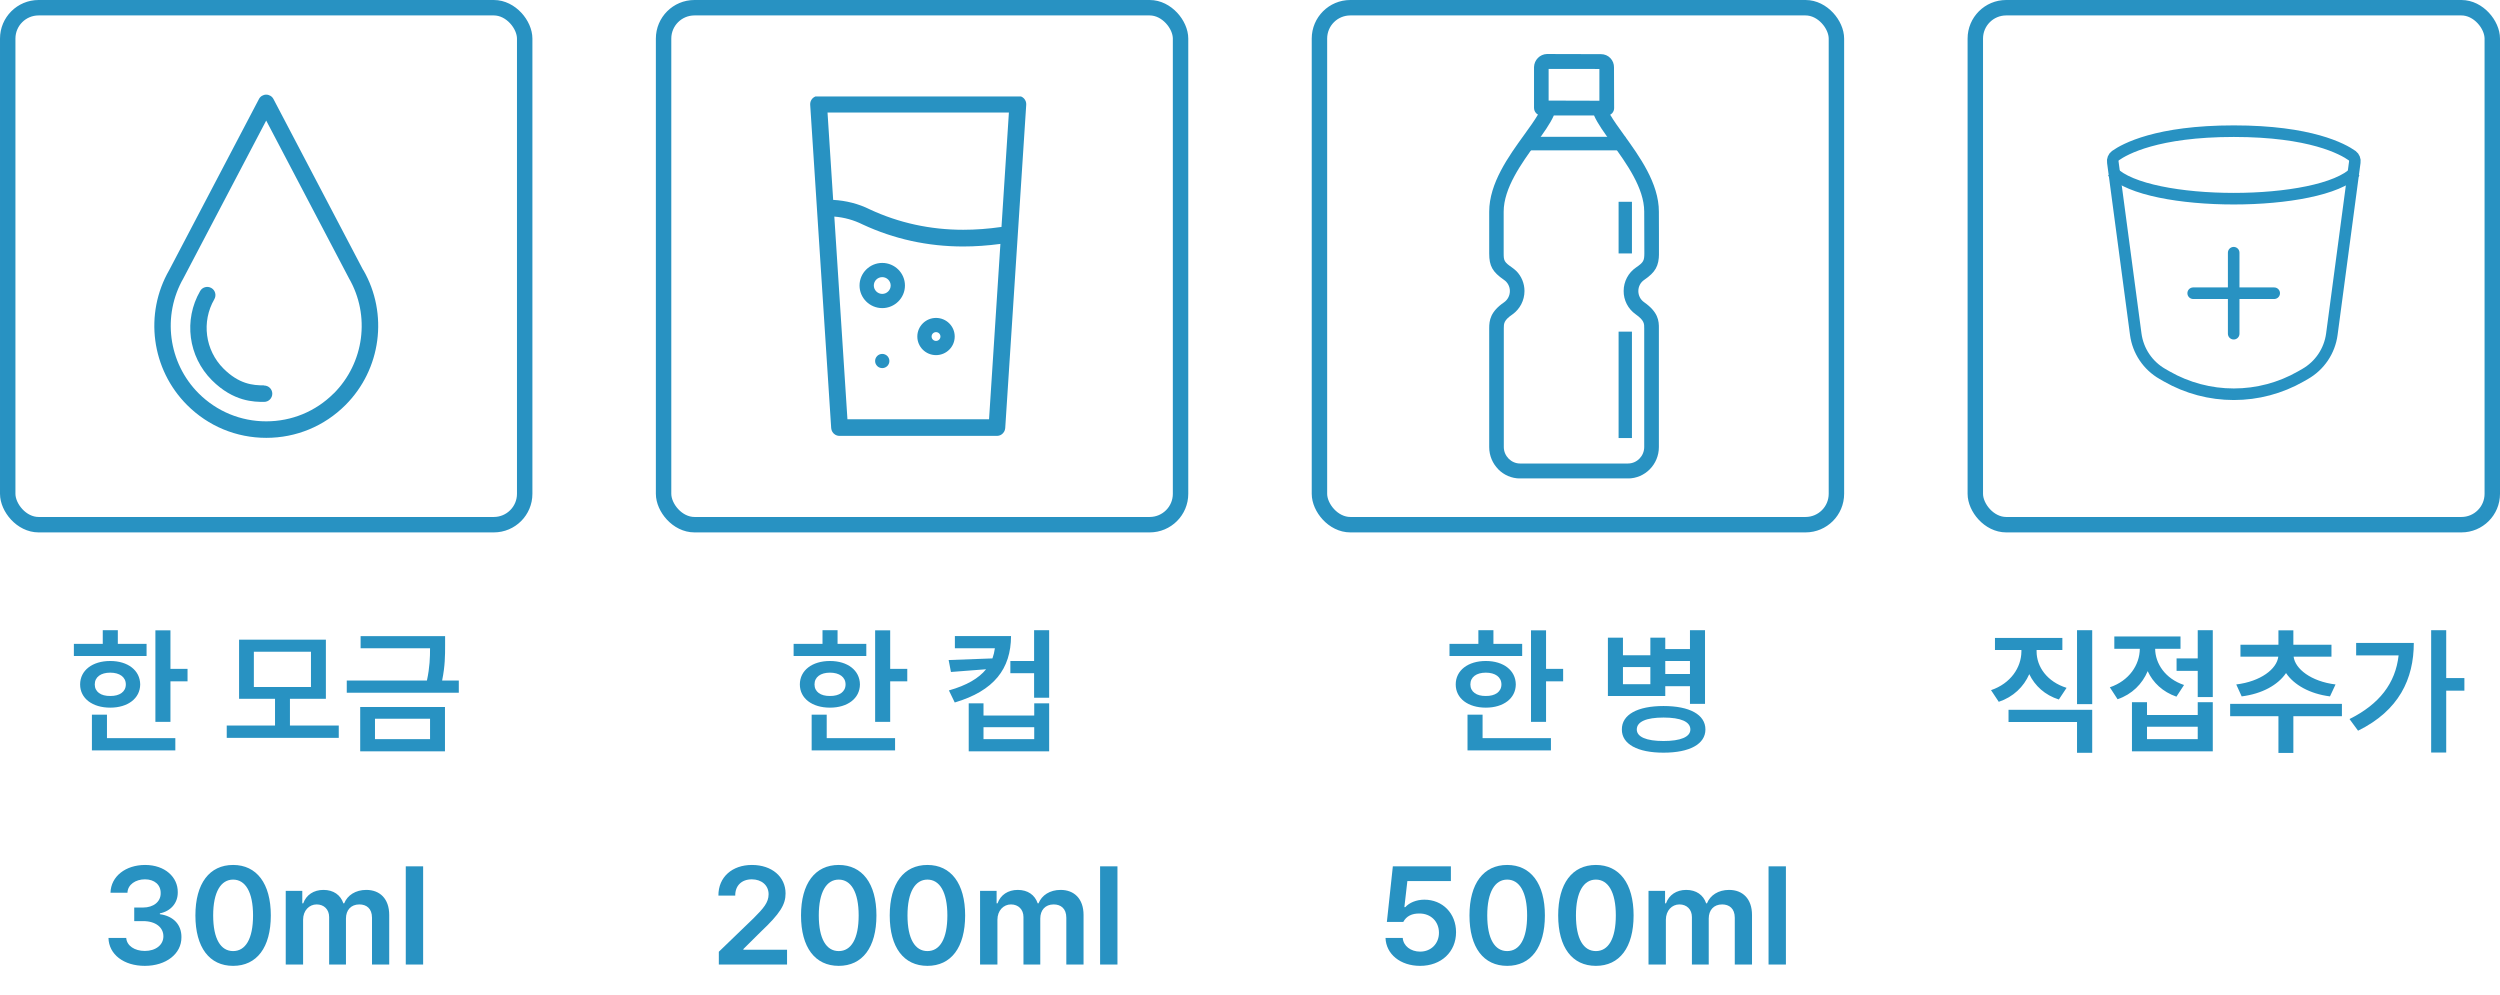 <svg width="324" height="129" viewBox="0 0 324 129" fill="none" xmlns="http://www.w3.org/2000/svg">
<rect x="1" y="1" width="67" height="67" rx="4" stroke="#2892C2" stroke-width="2"/>
<g clip-path="url(#clip0_454_130)">
<path d="M34.23 49.945C32.74 49.945 30.98 49.775 28.96 47.765C26.58 45.385 26.09 41.685 27.78 38.775C28.07 38.265 27.9 37.615 27.39 37.325C26.88 37.035 26.23 37.205 25.94 37.715C23.77 41.465 24.4 46.215 27.46 49.275C30.27 52.085 32.95 52.085 34.23 52.085C34.82 52.085 35.29 51.605 35.29 51.025C35.29 50.435 34.81 49.965 34.23 49.965V49.945Z" fill="#2892C2"/>
<path d="M47.07 35.005L35.44 12.835C35.26 12.485 34.89 12.265 34.5 12.265C34.11 12.265 33.74 12.485 33.56 12.835L21.93 35.005C18.66 40.675 19.62 47.865 24.25 52.495C26.99 55.235 30.63 56.745 34.51 56.745C38.39 56.745 42.03 55.235 44.77 52.495C49.4 47.865 50.35 40.675 47.09 35.005H47.07ZM43.25 50.985C40.91 53.325 37.81 54.605 34.5 54.605C31.19 54.605 28.09 53.315 25.75 50.985C21.79 47.025 20.99 40.885 23.78 36.045C23.78 36.035 23.79 36.015 23.8 36.005L34.5 15.625L45.2 36.015C45.2 36.015 45.21 36.045 45.22 36.055C48.02 40.895 47.21 47.035 43.25 50.995V50.985Z" fill="#2892C2"/>
</g>
<rect x="86" y="1" width="67" height="67" rx="4" stroke="#2892C2" stroke-width="2"/>
<g clip-path="url(#clip1_454_130)">
<path d="M117.282 37.003C117.282 35.39 115.96 34.075 114.339 34.075C112.718 34.075 111.396 35.39 111.396 37.003C111.396 38.616 112.718 39.931 114.339 39.931C115.96 39.931 117.282 38.616 117.282 37.003ZM113.247 37.003C113.247 36.398 113.74 35.916 114.339 35.916C114.938 35.916 115.432 36.407 115.432 37.003C115.432 37.599 114.938 38.09 114.339 38.09C113.74 38.09 113.247 37.599 113.247 37.003Z" fill="#2892C2"/>
<path d="M121.308 41.202C119.978 41.202 118.885 42.281 118.885 43.613C118.885 44.946 119.969 46.024 121.308 46.024C122.648 46.024 123.731 44.946 123.731 43.613C123.731 42.281 122.648 41.202 121.308 41.202ZM121.308 44.183C120.991 44.183 120.736 43.929 120.736 43.613C120.736 43.297 120.991 43.043 121.308 43.043C121.626 43.043 121.881 43.297 121.881 43.613C121.881 43.929 121.626 44.183 121.308 44.183Z" fill="#2892C2"/>
<path d="M114.339 45.866C114.85 45.866 115.264 46.278 115.264 46.787C115.264 47.295 114.85 47.707 114.339 47.707C113.828 47.707 113.414 47.295 113.414 46.787C113.414 46.278 113.828 45.866 114.339 45.866Z" fill="#2892C2"/>
<path d="M105.678 12.5C105.537 12.561 105.396 12.649 105.291 12.763C105.088 12.982 104.982 13.271 105 13.569L107.722 55.483C107.749 55.843 107.943 56.149 108.225 56.325C108.392 56.43 108.595 56.491 108.806 56.491H129.194C129.405 56.491 129.608 56.43 129.775 56.325C130.057 56.141 130.251 55.843 130.277 55.483L133 13.569C133.018 13.271 132.912 12.982 132.709 12.763C132.603 12.649 132.471 12.561 132.322 12.5M107.247 14.586H130.753L129.793 29.411C128.101 29.656 126.436 29.779 124.833 29.779C120.559 29.779 116.48 28.885 112.736 27.14C111.264 26.404 109.661 26.001 107.978 25.904L107.247 14.586ZM109.828 54.335L108.128 28.07C109.423 28.175 110.648 28.517 111.793 29.087C115.855 30.98 120.242 31.945 124.833 31.945C126.392 31.945 128.004 31.831 129.652 31.611L128.181 54.335H109.828Z" fill="#2892C2"/>
</g>
<rect x="171" y="1" width="67" height="67" rx="4" stroke="#2892C2" stroke-width="2"/>
<g clip-path="url(#clip2_454_130)">
<path d="M194.176 60.816C193.45 60.079 193 59.061 193 57.947V42.55C193 41.514 193.147 40.4 194.936 39.172C195.403 38.838 195.68 38.303 195.68 37.715C195.68 37.136 195.394 36.592 194.91 36.268C193.432 35.241 193 34.478 193 32.855V27.442C193 23.748 195.516 20.265 197.538 17.467C198.221 16.528 198.87 15.615 199.319 14.852C199.017 14.694 198.809 14.352 198.809 14.001V8.728C198.809 8.728 198.809 8.711 198.809 8.693C198.835 7.772 199.57 7.026 200.477 7C200.486 7 200.495 7 200.512 7L207.488 7.018C207.955 7.018 208.396 7.202 208.707 7.535C209.018 7.86 209.182 8.29 209.174 8.737L209.191 14.01C209.191 14.264 209.096 14.51 208.914 14.694C208.845 14.764 208.767 14.817 208.681 14.87C209.122 15.624 209.77 16.528 210.444 17.458C212.467 20.265 214.991 23.748 214.991 27.433L215.009 32.855C214.991 34.487 214.542 35.276 213.098 36.268C212.614 36.592 212.329 37.136 212.329 37.715C212.329 38.294 212.597 38.83 213.072 39.163C214.879 40.435 215.017 41.523 214.991 42.62V57.938C214.991 60.184 213.193 62.009 210.98 62.009H196.994C195.896 62.009 194.893 61.553 194.167 60.816H194.176ZM196.518 35.127C197.184 35.803 197.573 36.733 197.573 37.715C197.573 38.926 196.985 40.058 196.008 40.751C194.893 41.514 194.893 41.927 194.893 42.541V42.593V57.938C194.893 59.096 195.853 60.07 196.994 60.07H210.98C212.147 60.07 213.09 59.105 213.09 57.929V42.611C213.09 42.611 213.09 42.602 213.09 42.593V42.576C213.098 41.944 213.107 41.532 211.983 40.733C210.989 40.032 210.41 38.891 210.427 37.698C210.427 36.487 211.032 35.347 212.035 34.662C213.012 33.995 213.098 33.776 213.107 32.837L213.09 27.424C213.09 24.371 210.773 21.16 208.906 18.581C207.929 17.23 207.056 16.028 206.589 14.966H201.376C200.91 16.028 200.037 17.238 199.051 18.598C197.193 21.169 194.876 24.371 194.876 27.433V32.846C194.876 33.776 194.945 33.969 195.948 34.662C196.147 34.794 196.328 34.952 196.501 35.118L196.518 35.127ZM200.702 8.921V13.036C200.719 13.036 200.728 13.036 200.745 13.036L207.237 13.054C207.237 13.054 207.263 13.054 207.281 13.054V8.939L200.694 8.93L200.702 8.921Z" fill="#2892C2"/>
<path d="M210.634 17.73H197.72V19.485H210.634V17.73Z" fill="#2892C2"/>
<path d="M211.499 26.152H209.77V32.846H211.499V26.152Z" fill="#2892C2"/>
<path d="M211.499 42.98H209.77V56.771H211.499V42.98Z" fill="#2892C2"/>
</g>
<rect x="256" y="1" width="67" height="67" rx="4" stroke="#2892C2" stroke-width="2"/>
<path d="M284.236 38H289.486M289.486 38H294.736M289.486 38V32.75M289.486 38V43.25" stroke="#2892C2" stroke-width="1.5" stroke-linecap="round" stroke-linejoin="round"/>
<path d="M273.82 21.015C273.794 20.858 273.812 20.697 273.871 20.549C273.93 20.401 274.028 20.272 274.154 20.176C275.372 19.31 279.55 17 289.5 17C299.451 17 303.628 19.31 304.846 20.176C304.973 20.272 305.071 20.401 305.13 20.549C305.19 20.696 305.207 20.857 305.182 21.015L302.207 43.316C302.064 44.384 301.678 45.404 301.077 46.298C300.476 47.191 299.677 47.934 298.742 48.468L298.182 48.789C295.538 50.3 292.545 51.094 289.5 51.094C286.455 51.094 283.462 50.3 280.818 48.789L280.258 48.468C279.323 47.934 278.524 47.191 277.923 46.298C277.322 45.404 276.936 44.384 276.793 43.316L273.82 21.015Z" stroke="#2892C2" stroke-width="1.5"/>
<path d="M273.75 22.25C278.249 26.917 300.751 26.917 305.25 22.25" stroke="#2892C2" stroke-width="1.5"/>
<path d="M22.09 81.691V86.684H24.305V88.301H22.09V93.557H20.139V81.691H22.09ZM18.996 83.449V85.014H9.574V83.449H13.318V81.674H15.27V83.449H18.996ZM14.285 85.664C16.57 85.664 18.152 86.877 18.17 88.705C18.152 90.516 16.57 91.711 14.285 91.711C11.982 91.711 10.383 90.516 10.383 88.705C10.383 86.877 11.982 85.664 14.285 85.664ZM14.285 87.176C13.072 87.176 12.281 87.738 12.281 88.705C12.281 89.654 13.072 90.217 14.285 90.199C15.498 90.217 16.307 89.654 16.307 88.705C16.307 87.738 15.498 87.176 14.285 87.176ZM22.723 95.666V97.248H11.912V92.625H13.863V95.666H22.723ZM43.904 94.031V95.631H29.385V94.031H35.643V90.568H30.984V82.904H42.234V90.568H37.576V94.031H43.904ZM32.9 84.469V89.039H40.301V84.469H32.9ZM57.685 82.447V83.678C57.685 84.908 57.685 86.314 57.299 88.195H59.461V89.777H44.941V88.195H55.33C55.699 86.481 55.734 85.172 55.734 84.012H46.734V82.447H57.685ZM57.668 91.623V97.371H46.682V91.623H57.668ZM48.598 93.152V95.789H55.734V93.152H48.598Z" fill="#2892C2"/>
<path d="M18.768 125.176C16.043 125.176 14.109 123.699 14.057 121.555H16.359C16.43 122.574 17.449 123.242 18.768 123.242C20.174 123.242 21.176 122.469 21.176 121.344C21.176 120.201 20.191 119.375 18.539 119.375H17.396V117.617H18.539C19.893 117.617 20.842 116.861 20.824 115.754C20.842 114.682 20.033 113.961 18.785 113.961C17.59 113.961 16.553 114.629 16.518 115.701H14.32C14.373 113.557 16.307 112.098 18.803 112.098C21.387 112.098 23.057 113.68 23.039 115.631C23.057 117.055 22.107 118.092 20.719 118.373V118.479C22.512 118.725 23.531 119.867 23.514 121.467C23.531 123.611 21.527 125.176 18.768 125.176ZM30.211 125.176C27.152 125.176 25.324 122.803 25.324 118.637C25.324 114.488 27.152 112.098 30.211 112.098C33.252 112.098 35.098 114.488 35.098 118.637C35.098 122.803 33.27 125.176 30.211 125.176ZM30.211 123.26C31.811 123.26 32.795 121.695 32.795 118.637C32.795 115.596 31.793 113.996 30.211 113.996C28.629 113.996 27.627 115.596 27.627 118.637C27.627 121.695 28.611 123.26 30.211 123.26ZM37.031 125V115.455H39.176V117.072H39.299C39.685 115.982 40.652 115.332 41.918 115.332C43.219 115.332 44.133 115.982 44.502 117.072H44.607C45.029 116.018 46.084 115.332 47.473 115.332C49.213 115.332 50.443 116.457 50.443 118.584V125H48.211V118.936C48.211 117.74 47.49 117.213 46.576 117.213C45.469 117.213 44.836 117.969 44.836 119.041V125H42.656V118.848C42.656 117.863 41.988 117.213 41.039 117.213C40.072 117.213 39.281 118.004 39.281 119.199V125H37.031ZM54.838 112.273V125H52.588V112.273H54.838Z" fill="#2892C2"/>
<path d="M93.16 125V123.348L97.66 119.006C98.943 117.723 99.611 116.967 99.611 115.895C99.611 114.717 98.68 113.961 97.432 113.961C96.113 113.961 95.269 114.787 95.287 116.07H93.107C93.09 113.662 94.9 112.098 97.449 112.098C100.051 112.098 101.809 113.645 101.809 115.789C101.809 117.23 101.105 118.391 98.609 120.746L96.342 122.996V123.084H102.002V125H93.16ZM108.699 125.176C105.641 125.176 103.812 122.803 103.812 118.637C103.812 114.488 105.641 112.098 108.699 112.098C111.74 112.098 113.586 114.488 113.586 118.637C113.586 122.803 111.758 125.176 108.699 125.176ZM108.699 123.26C110.299 123.26 111.283 121.695 111.283 118.637C111.283 115.596 110.281 113.996 108.699 113.996C107.117 113.996 106.115 115.596 106.115 118.637C106.115 121.695 107.1 123.26 108.699 123.26ZM120.195 125.176C117.137 125.176 115.309 122.803 115.309 118.637C115.309 114.488 117.137 112.098 120.195 112.098C123.236 112.098 125.082 114.488 125.082 118.637C125.082 122.803 123.254 125.176 120.195 125.176ZM120.195 123.26C121.795 123.26 122.779 121.695 122.779 118.637C122.779 115.596 121.777 113.996 120.195 113.996C118.613 113.996 117.611 115.596 117.611 118.637C117.611 121.695 118.596 123.26 120.195 123.26ZM127.016 125V115.455H129.16V117.072H129.283C129.67 115.982 130.637 115.332 131.902 115.332C133.203 115.332 134.117 115.982 134.486 117.072H134.592C135.014 116.018 136.068 115.332 137.457 115.332C139.197 115.332 140.428 116.457 140.428 118.584V125H138.195V118.936C138.195 117.74 137.475 117.213 136.561 117.213C135.453 117.213 134.82 117.969 134.82 119.041V125H132.641V118.848C132.641 117.863 131.973 117.213 131.023 117.213C130.057 117.213 129.266 118.004 129.266 119.199V125H127.016ZM144.822 112.273V125H142.572V112.273H144.822Z" fill="#2892C2"/>
<path d="M184.046 125.176C181.497 125.176 179.634 123.664 179.563 121.555H181.796C181.866 122.592 182.833 123.33 184.046 123.33C185.47 123.33 186.489 122.293 186.489 120.887C186.489 119.428 185.435 118.391 183.976 118.391C182.991 118.373 182.271 118.725 181.866 119.48H179.739L180.513 112.273H188.036V114.189H182.394L182.007 117.564H182.13C182.622 117.002 183.554 116.598 184.591 116.598C186.964 116.598 188.704 118.373 188.704 120.816C188.704 123.365 186.788 125.176 184.046 125.176ZM195.331 125.176C192.272 125.176 190.444 122.803 190.444 118.637C190.444 114.488 192.272 112.098 195.331 112.098C198.372 112.098 200.218 114.488 200.218 118.637C200.218 122.803 198.39 125.176 195.331 125.176ZM195.331 123.26C196.931 123.26 197.915 121.695 197.915 118.637C197.915 115.596 196.913 113.996 195.331 113.996C193.749 113.996 192.747 115.596 192.747 118.637C192.747 121.695 193.731 123.26 195.331 123.26ZM206.827 125.176C203.769 125.176 201.94 122.803 201.94 118.637C201.94 114.488 203.769 112.098 206.827 112.098C209.868 112.098 211.714 114.488 211.714 118.637C211.714 122.803 209.886 125.176 206.827 125.176ZM206.827 123.26C208.427 123.26 209.411 121.695 209.411 118.637C209.411 115.596 208.409 113.996 206.827 113.996C205.245 113.996 204.243 115.596 204.243 118.637C204.243 121.695 205.228 123.26 206.827 123.26ZM213.647 125V115.455H215.792V117.072H215.915C216.302 115.982 217.269 115.332 218.534 115.332C219.835 115.332 220.749 115.982 221.118 117.072H221.224C221.646 116.018 222.7 115.332 224.089 115.332C225.829 115.332 227.06 116.457 227.06 118.584V125H224.827V118.936C224.827 117.74 224.106 117.213 223.192 117.213C222.085 117.213 221.452 117.969 221.452 119.041V125H219.272V118.848C219.272 117.863 218.604 117.213 217.655 117.213C216.688 117.213 215.897 118.004 215.897 119.199V125H213.647ZM231.454 112.273V125H229.204V112.273H231.454Z" fill="#2892C2"/>
<path d="M115.368 81.691V86.684H117.583V88.301H115.368V93.557H113.417V81.691H115.368ZM112.274 83.449V85.014H102.853V83.449H106.597V81.674H108.548V83.449H112.274ZM107.563 85.664C109.849 85.664 111.431 86.877 111.448 88.705C111.431 90.516 109.849 91.711 107.563 91.711C105.261 91.711 103.661 90.516 103.661 88.705C103.661 86.877 105.261 85.664 107.563 85.664ZM107.563 87.176C106.351 87.176 105.56 87.738 105.56 88.705C105.56 89.654 106.351 90.217 107.563 90.199C108.776 90.217 109.585 89.654 109.585 88.705C109.585 87.738 108.776 87.176 107.563 87.176ZM116.001 95.666V97.248H105.19V92.625H107.142V95.666H116.001ZM135.97 81.674V90.428H134.019V87.246H130.942V85.664H134.019V81.674H135.97ZM127.462 91.148V92.731H134.036V91.148H135.97V97.371H125.546V91.148H127.462ZM127.462 95.789H134.036V94.242H127.462V95.789ZM131.03 82.43C131.013 86.684 128.833 89.531 123.735 91.043L122.979 89.478C125.309 88.819 126.855 87.897 127.796 86.736L123.243 87.088L122.944 85.541L128.622 85.33C128.771 84.908 128.877 84.469 128.938 84.012H123.753V82.43H131.03Z" fill="#2892C2"/>
<path d="M200.368 81.691V86.684H202.583V88.301H200.368V93.557H198.417V81.691H200.368ZM197.274 83.449V85.014H187.853V83.449H191.597V81.674H193.548V83.449H197.274ZM192.563 85.664C194.849 85.664 196.431 86.877 196.448 88.705C196.431 90.516 194.849 91.711 192.563 91.711C190.261 91.711 188.661 90.516 188.661 88.705C188.661 86.877 190.261 85.664 192.563 85.664ZM192.563 87.176C191.351 87.176 190.56 87.738 190.56 88.705C190.56 89.654 191.351 90.217 192.563 90.199C193.776 90.217 194.585 89.654 194.585 88.705C194.585 87.738 193.776 87.176 192.563 87.176ZM201.001 95.666V97.248H190.19V92.625H192.142V95.666H201.001ZM210.335 82.641V84.926H213.886V82.641H215.819V84.117H219.019V81.674H220.97V91.219H219.019V88.934H215.819V90.199H208.384V82.641H210.335ZM210.335 88.67H213.886V86.455H210.335V88.67ZM215.591 91.5C218.966 91.5 221.022 92.607 221.022 94.541C221.022 96.439 218.966 97.547 215.591 97.547C212.233 97.547 210.177 96.439 210.194 94.541C210.177 92.607 212.233 91.5 215.591 91.5ZM215.591 92.994C213.376 92.994 212.128 93.522 212.128 94.541C212.128 95.508 213.376 96.035 215.591 96.035C217.806 96.035 219.071 95.508 219.071 94.541C219.071 93.522 217.806 92.994 215.591 92.994ZM215.819 87.352H219.019V85.664H215.819V87.352Z" fill="#2892C2"/>
<path d="M263.943 84.434C263.943 86.402 265.297 88.353 267.828 89.144L266.826 90.656C265.024 90.085 263.715 88.881 262.994 87.369C262.273 89.013 260.929 90.322 259.039 90.955L258.037 89.443C260.586 88.582 261.957 86.508 261.975 84.434V84.24H258.547V82.676H267.283V84.24H263.943V84.434ZM271.15 81.674V91.254H269.182V81.674H271.15ZM271.15 91.992V97.564H269.182V93.574H260.305V91.992H271.15ZM286.777 81.674V90.34H284.826V86.947H282.084V85.33H284.826V81.674H286.777ZM278.252 91.008V92.66H284.826V91.008H286.777V97.371H276.301V91.008H278.252ZM278.252 95.789H284.826V94.189H278.252V95.789ZM282.594 82.482V84.082H279.307C279.324 85.989 280.607 87.958 283.051 88.775L282.066 90.287C280.291 89.672 279.034 88.477 278.34 86.982C277.637 88.644 276.318 89.98 274.438 90.621L273.436 89.074C275.949 88.222 277.303 86.165 277.32 84.082H274.016V82.482H282.594ZM303.512 91.219V92.818H297.219V97.582H295.285V92.818H289.027V91.219H303.512ZM302.158 83.555V85.102H297.254C297.438 86.675 299.504 88.318 302.686 88.705L301.965 90.252C299.337 89.918 297.298 88.758 296.27 87.228C295.224 88.775 293.167 89.918 290.521 90.252L289.818 88.705C292.991 88.318 295.074 86.701 295.268 85.102H290.363V83.555H295.285V81.691H297.219V83.555H302.158ZM317.029 81.674V87.879H319.385V89.514H317.029V97.529H315.078V81.674H317.029ZM312.828 83.326C312.828 88.002 310.895 92.098 305.604 94.699L304.496 93.188C308.363 91.263 310.455 88.556 310.859 84.943H305.357V83.326H312.828Z" fill="#2892C2"/>
<defs>
<clipPath id="clip0_454_130">
<rect width="29" height="44.47" fill="white" transform="translate(20 12.265)"/>
</clipPath>
<clipPath id="clip1_454_130">
<rect width="28" height="44" fill="white" transform="translate(105 12.5)"/>
</clipPath>
<clipPath id="clip2_454_130">
<rect width="22" height="55" fill="white" transform="translate(193 7)"/>
</clipPath>
</defs>
</svg>
